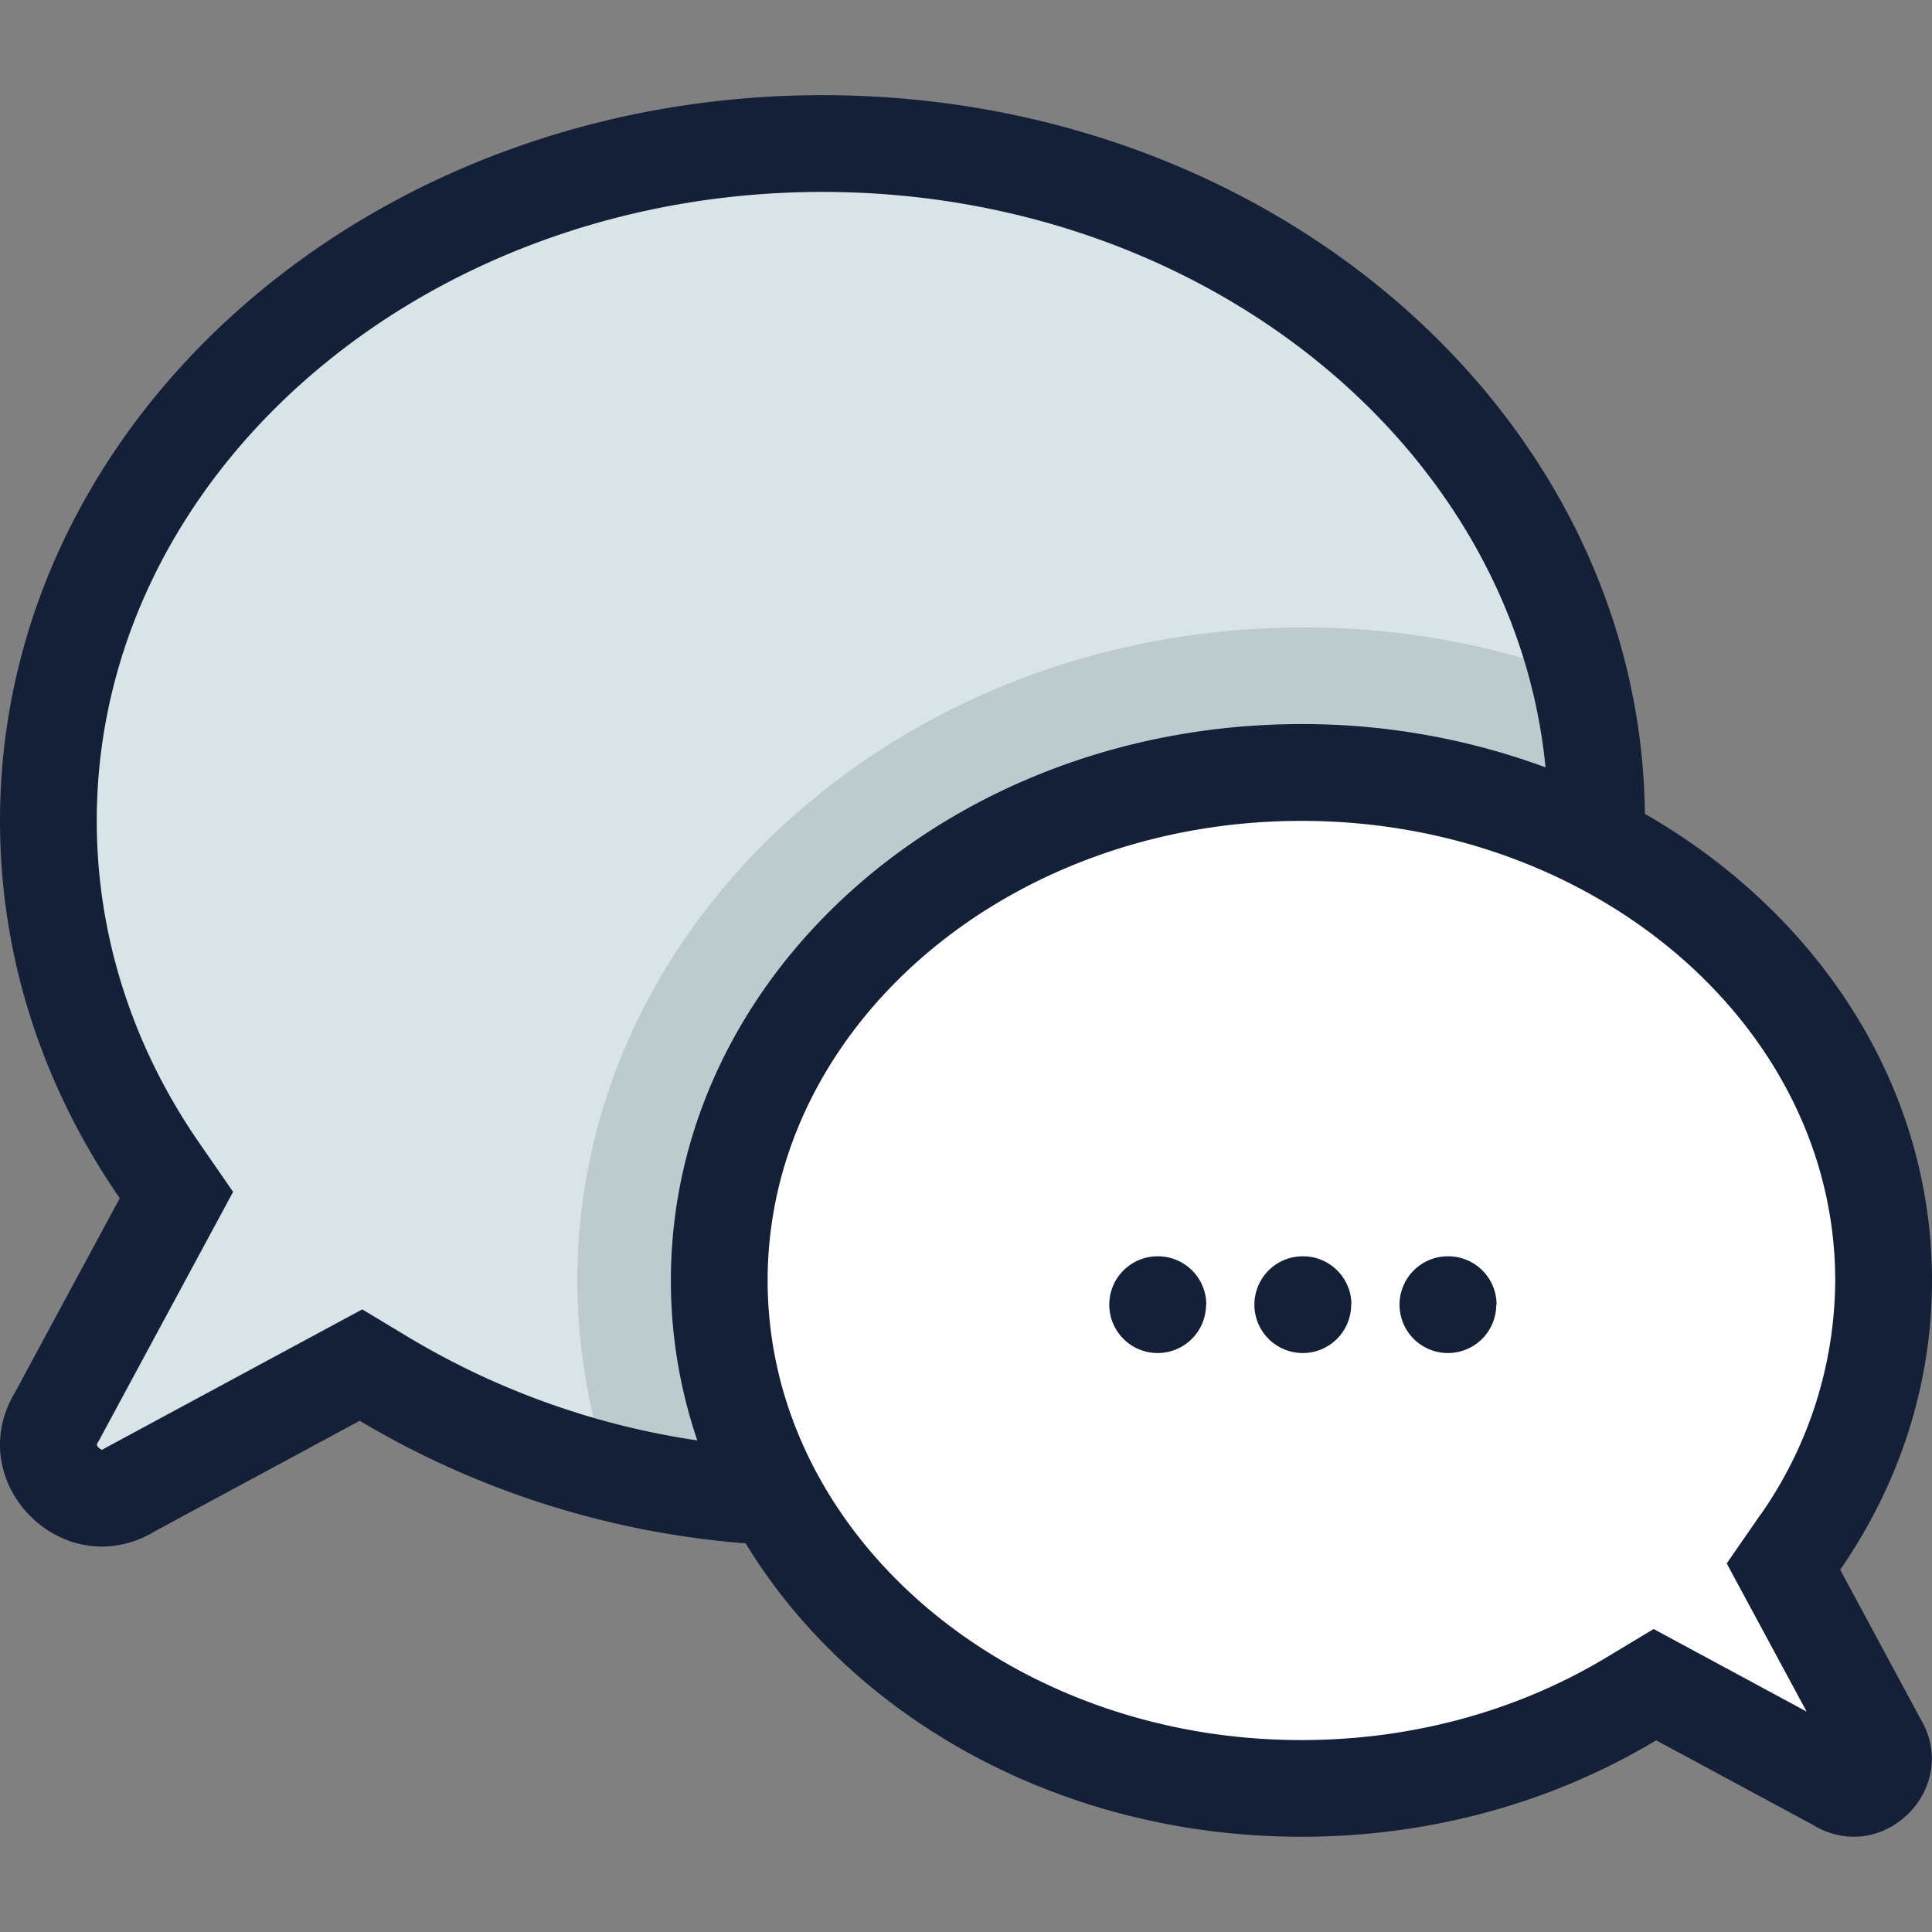 <svg id="Layer_1" data-name="Layer 1" xmlns="http://www.w3.org/2000/svg" viewBox="0 0 512 512"><rect x="0" y="0" width="512" height="512" fill="#808080" stroke="none"/><defs><style>.cls-1{fill:#d9e4e8;}.cls-2{opacity:0.14;}.cls-3{fill:#17292d;}.cls-4{fill:#fff;}.cls-5{fill:#141f38;}</style></defs><title>speech-bubble-4-filled</title><path class="cls-1" d="M218,397c-41.68,0-81.81-10.89-116-31.51l-6.26-3.77-60.83,32.8A15,15,0,0,1,27,397a14.64,14.64,0,0,1-12.37-7.58c-1.76-3.11-3.12-8.05.39-13.9l31.76-58.86-4.46-6.47C23,282.34,12.82,250.29,12.82,217.54c0-99,92-179.5,205.14-179.5s205.14,80.52,205.14,179.5S331.08,397,218,397Z"/><g class="cls-2"><path class="cls-3" d="M153,339.34a157.25,157.25,0,0,0,14.23,65.24A246,246,0,0,0,218,409.86c120.38,0,218-86.1,218-192.32a171.25,171.25,0,0,0-3.11-32.26,208.42,208.42,0,0,0-87.49-19C239.28,166.25,153,243.9,153,339.34Z"/></g><path class="cls-4" d="M491.31,474a8,8,0,0,1-4.09-1.24l-48.65-26.26-6.26,3.77c-25.79,15.53-56,23.73-87.42,23.73-85.07,0-154.29-60.39-154.29-134.62S259.82,204.71,344.9,204.71s154.28,60.39,154.28,134.62a121.69,121.69,0,0,1-22.06,69.37l-4.46,6.46,25,46.34c1.86,3.12,1.95,5.7.55,8.17a8.3,8.3,0,0,1-6.88,4.29Z"/><path class="cls-5" d="M487.67,416C503.1,393.65,512,367.41,512,339.34c0-51.81-30.29-97.38-76.1-123.67C434.76,110.31,337.63,25.22,218,25.22,97.58,25.22,0,111.32,0,217.54c0,36.62,11.61,70.85,31.74,100L4,368.95c-11.63,19.38,3.92,40.91,23,40.91a26.89,26.89,0,0,0,13.93-4l54.4-29.34A235.57,235.57,0,0,0,197.6,409c28.19,46.29,83.57,77.76,147.29,77.76,34.87,0,67.24-9.44,94-25.56l41.71,22.49a20.63,20.63,0,0,0,10.68,3.07c14.61,0,26.53-16.5,17.61-31.36ZM108.53,354.54,96,347l-12.87,6.94-54.4,29.34-.52.28-.5.3a4.78,4.78,0,0,1-.71.35,2.53,2.53,0,0,1-1.36-1.3,2.72,2.72,0,0,1,.35-.77l.3-.5.28-.52,27.74-51.43,7.46-13.83-8.93-12.92C35,277.2,25.64,247.66,25.64,217.54c0-91.91,86.27-166.68,192.32-166.68,100.53,0,183.28,67.2,191.62,152.49a186,186,0,0,0-64.68-11.46c-92.29,0-167.11,66-167.11,147.45a131.45,131.45,0,0,0,7,42.38A207.85,207.85,0,0,1,108.53,354.54Zm358,46.87-8.93,12.92,7.46,13.83,13.72,25.43L451.1,438.65l-12.87-6.94-12.53,7.54c-23.79,14.32-51.74,21.89-80.81,21.89-78,0-141.46-54.64-141.46-121.8s63.46-121.8,141.46-121.8,141.46,54.64,141.46,121.8A109,109,0,0,1,466.57,401.41Zm-70-55.66a12.82,12.82,0,1,1-12.82-12.82A12.82,12.82,0,0,1,396.61,345.75Zm-38.46,0a12.82,12.82,0,1,1-12.82-12.82A12.82,12.82,0,0,1,358.14,345.75Zm-38.46,0a12.82,12.82,0,1,1-12.82-12.82A12.82,12.82,0,0,1,319.68,345.75Z"/></svg>